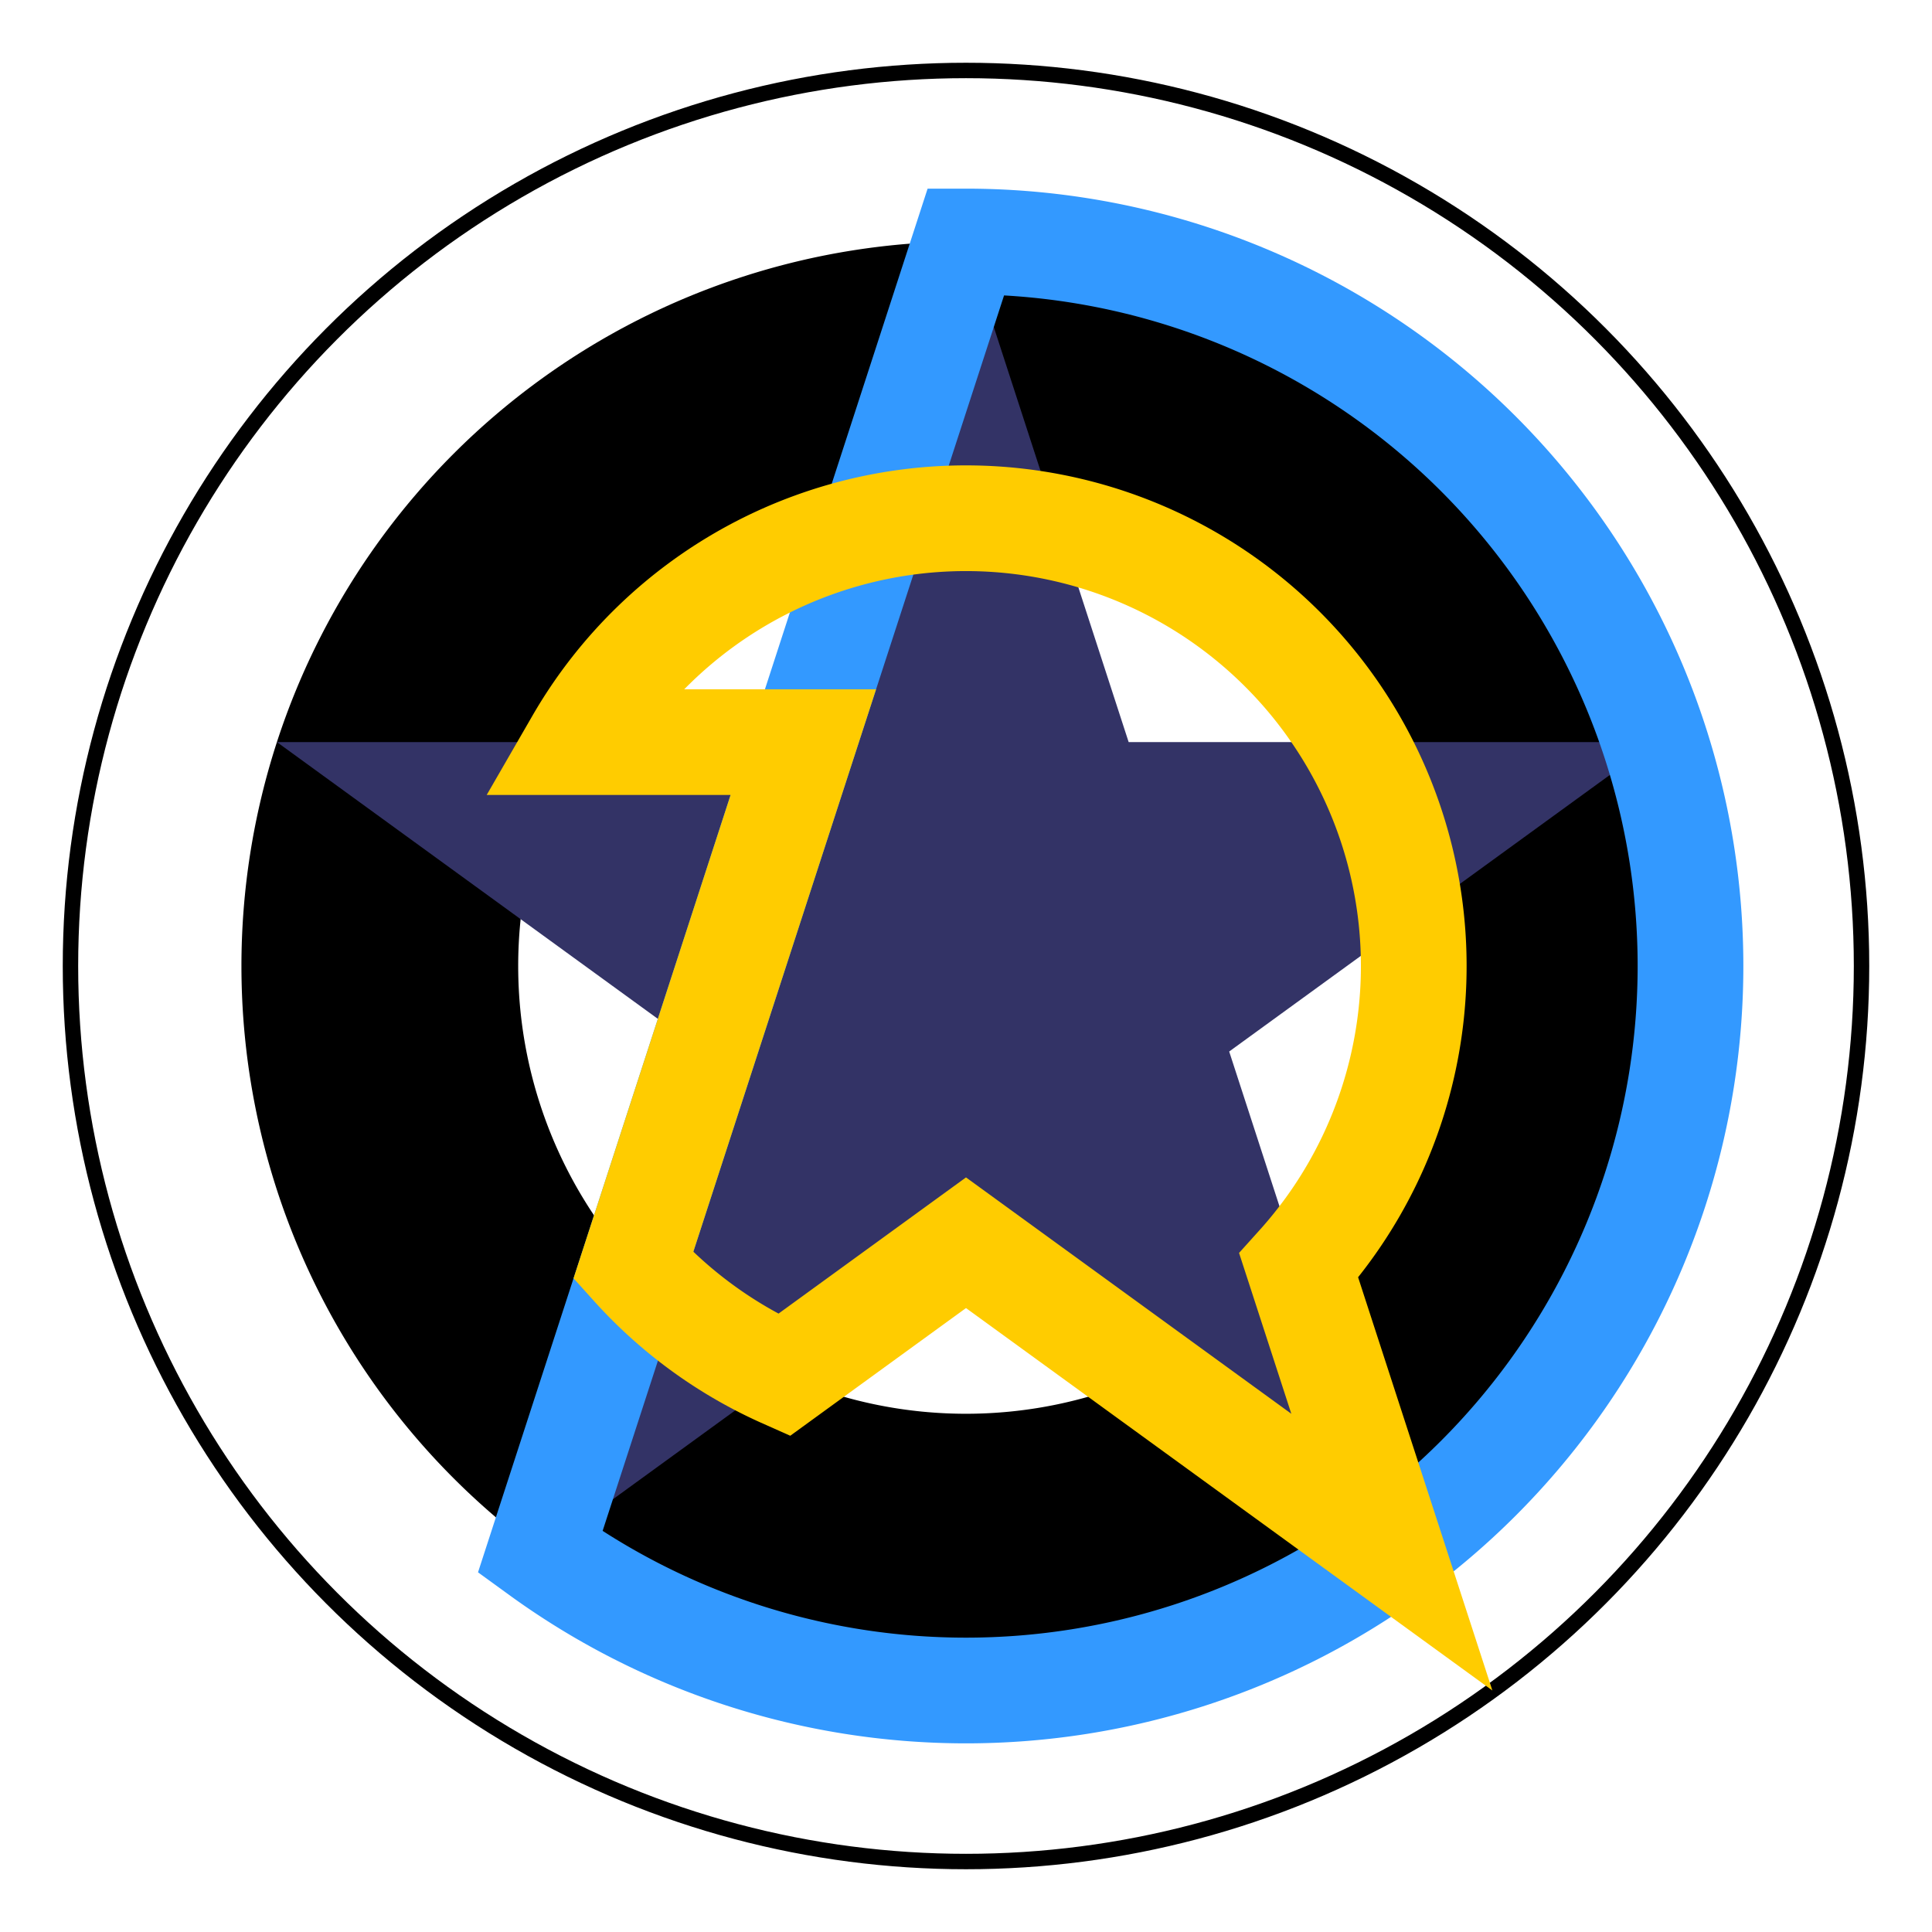 <svg xmlns="http://www.w3.org/2000/svg" viewBox="-540 -540 1080 1080"><defs><filter id="a" width="1080" height="1080" x="-540" y="-540"><feDropShadow dx="0" dy="5" stdDeviation="5"/></filter></defs><circle r="500.608" fill="#fff" fill-opacity=".5" stroke="#000" stroke-width="8.621" filter="url(#a)"/><path fill-rule="evenodd" d="M0-405a405 405 0 1 1-.07 0Zm0 154.696a250.304 250.304 0 1 1-.044 0Z"/><path fill="#336" d="m0-405 238.053 732.652-623.23-452.804h770.355l-623.231 452.804zl238.053 732.652-623.23-452.804h770.355l-623.231 452.804zl238.053 732.652-623.23-452.804h770.355l-623.231 452.804zl238.053 732.652-623.23-452.804h770.355l-623.231 452.804zl238.053 732.652-623.23-452.804h770.355l-623.231 452.804zl238.053 732.652-623.23-452.804h770.355l-623.231 452.804z"/><path fill="none" stroke="#39f" stroke-width="59.089" d="M0-405a405 405 0 1 1-238.053 732.652Z" filter="url(#a)"/><path fill="none" stroke="#fc0" stroke-width="59.089" d="M-216.77-125.152a250.304 250.304 0 1 1 402.782 292.638l52.041 160.166L0 154.696l-101.808 73.968a250.3 250.3 0 0 1-84.204-61.178l95.084-292.638Z" class="R" filter="url(#a)"/></svg>